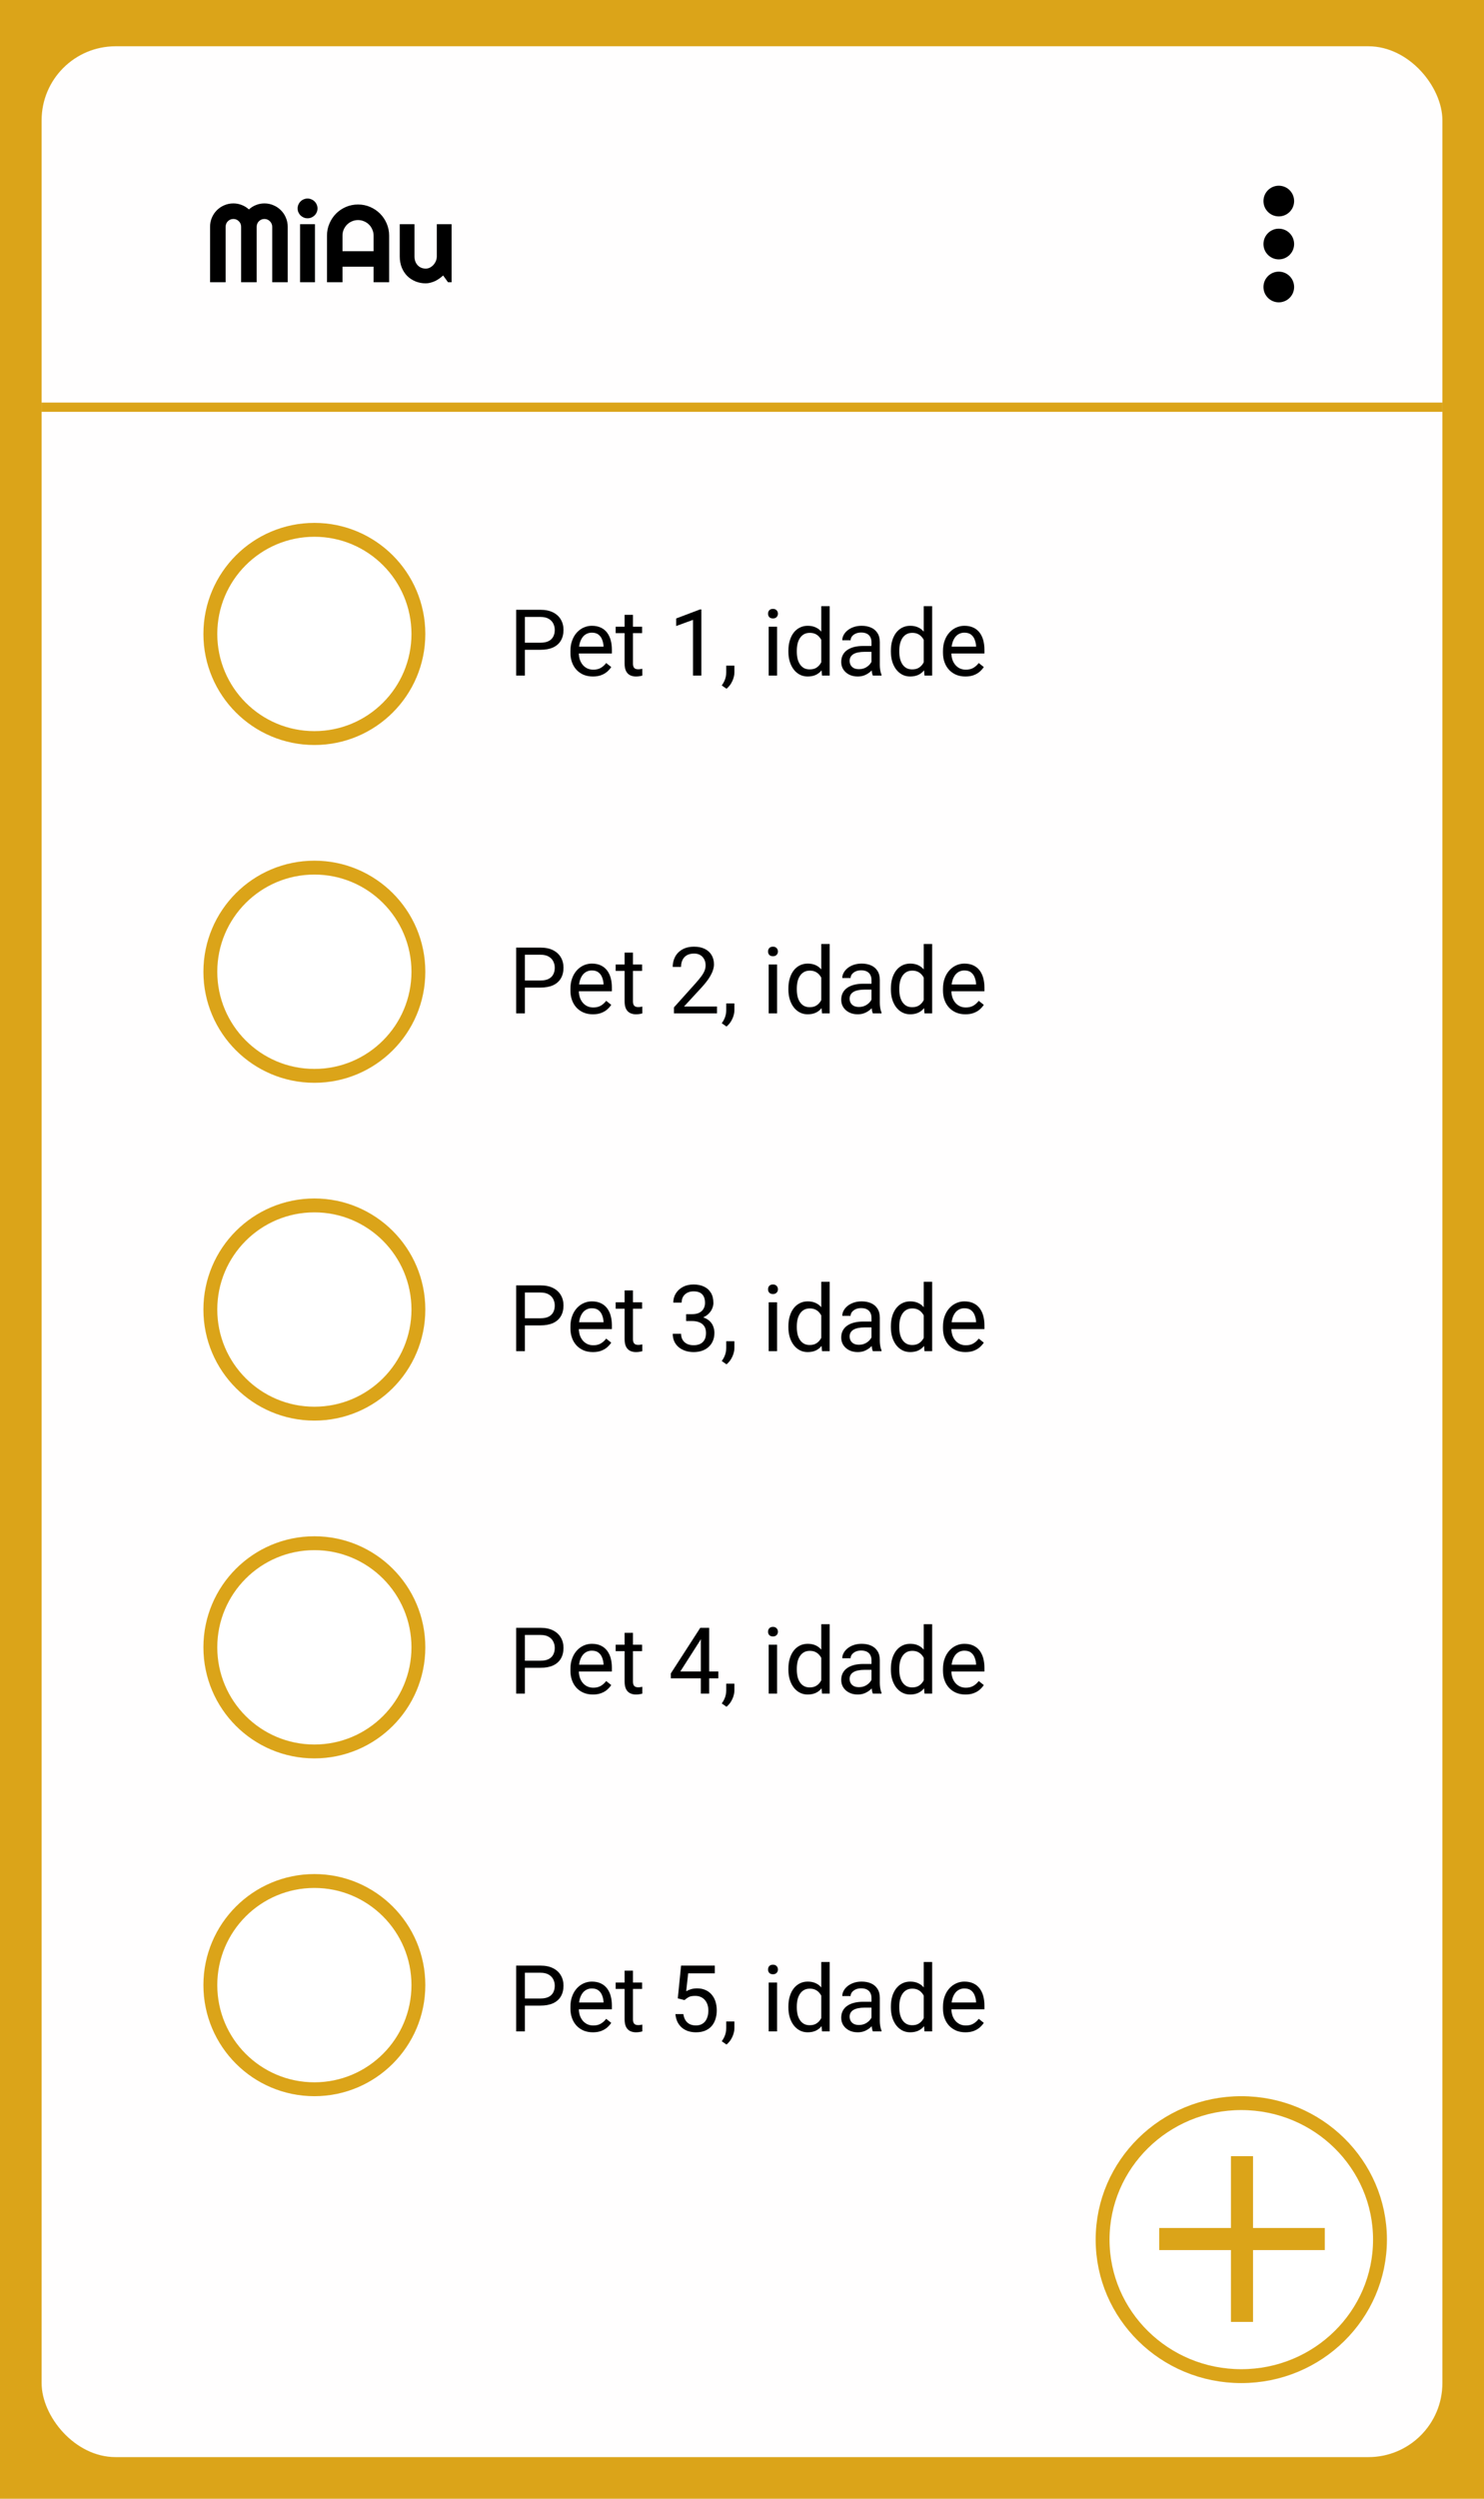 <svg width="321" height="540" viewBox="0 0 321 540" fill="none" xmlns="http://www.w3.org/2000/svg">
<rect width="321" height="540" fill="#DBA419"/>
<rect x="9" y="10" width="303" height="521" rx="16" fill="#FFFEFE"/>
<path d="M298.5 484C298.5 500.27 285.091 513.5 268.5 513.5C251.909 513.5 238.5 500.27 238.5 484C238.5 467.73 251.909 454.5 268.5 454.5C285.091 454.5 298.5 467.73 298.5 484Z" fill="white" stroke="#DBA419" stroke-width="3"/>
<circle cx="68" cy="137" r="22.5" fill="white" stroke="#DBA419" stroke-width="3"/>
<circle cx="68" cy="210" r="22.5" fill="white" stroke="#DBA419" stroke-width="3"/>
<circle cx="68" cy="283" r="22.5" fill="white" stroke="#DBA419" stroke-width="3"/>
<circle cx="68" cy="356" r="22.5" fill="white" stroke="#DBA419" stroke-width="3"/>
<circle cx="68" cy="429" r="22.5" fill="white" stroke="#DBA419" stroke-width="3"/>
<path d="M116.895 140.424H113.096V138.891H116.895C117.63 138.891 118.226 138.773 118.682 138.539C119.137 138.305 119.469 137.979 119.678 137.562C119.893 137.146 120 136.671 120 136.137C120 135.648 119.893 135.189 119.678 134.76C119.469 134.33 119.137 133.985 118.682 133.725C118.226 133.458 117.63 133.324 116.895 133.324H113.535V146H111.65V131.781H116.895C117.969 131.781 118.877 131.967 119.619 132.338C120.361 132.709 120.924 133.223 121.309 133.881C121.693 134.532 121.885 135.277 121.885 136.117C121.885 137.029 121.693 137.807 121.309 138.451C120.924 139.096 120.361 139.587 119.619 139.926C118.877 140.258 117.969 140.424 116.895 140.424ZM128.242 146.195C127.507 146.195 126.839 146.072 126.24 145.824C125.648 145.57 125.137 145.215 124.707 144.76C124.284 144.304 123.958 143.764 123.73 143.139C123.503 142.514 123.389 141.83 123.389 141.088V140.678C123.389 139.818 123.516 139.053 123.77 138.383C124.023 137.706 124.368 137.133 124.805 136.664C125.241 136.195 125.736 135.84 126.289 135.6C126.842 135.359 127.415 135.238 128.008 135.238C128.763 135.238 129.414 135.368 129.961 135.629C130.514 135.889 130.967 136.254 131.318 136.723C131.67 137.185 131.93 137.732 132.1 138.363C132.269 138.988 132.354 139.672 132.354 140.414V141.225H124.463V139.75H130.547V139.613C130.521 139.145 130.423 138.689 130.254 138.246C130.091 137.803 129.831 137.439 129.473 137.152C129.115 136.866 128.626 136.723 128.008 136.723C127.598 136.723 127.22 136.811 126.875 136.986C126.53 137.156 126.234 137.41 125.986 137.748C125.739 138.087 125.547 138.5 125.41 138.988C125.273 139.477 125.205 140.04 125.205 140.678V141.088C125.205 141.589 125.273 142.061 125.41 142.504C125.553 142.94 125.758 143.324 126.025 143.656C126.299 143.988 126.628 144.249 127.012 144.438C127.402 144.626 127.845 144.721 128.34 144.721C128.978 144.721 129.518 144.59 129.961 144.33C130.404 144.07 130.791 143.721 131.123 143.285L132.217 144.154C131.989 144.499 131.699 144.828 131.348 145.141C130.996 145.453 130.563 145.707 130.049 145.902C129.541 146.098 128.939 146.195 128.242 146.195ZM138.887 135.434V136.82H133.174V135.434H138.887ZM135.107 132.865H136.914V143.383C136.914 143.741 136.969 144.011 137.08 144.193C137.191 144.376 137.334 144.496 137.51 144.555C137.686 144.613 137.874 144.643 138.076 144.643C138.226 144.643 138.382 144.63 138.545 144.604C138.714 144.571 138.841 144.545 138.926 144.525L138.936 146C138.792 146.046 138.604 146.088 138.369 146.127C138.141 146.173 137.865 146.195 137.539 146.195C137.096 146.195 136.689 146.107 136.318 145.932C135.947 145.756 135.651 145.463 135.43 145.053C135.215 144.636 135.107 144.076 135.107 143.373V132.865ZM151.709 131.703V146H149.902V133.959L146.26 135.287V133.656L151.426 131.703H151.709ZM158.857 143.852V145.307C158.857 145.899 158.708 146.524 158.408 147.182C158.109 147.846 157.689 148.399 157.148 148.842L156.123 148.129C156.331 147.842 156.507 147.549 156.65 147.25C156.794 146.957 156.901 146.651 156.973 146.332C157.051 146.02 157.09 145.688 157.09 145.336V143.852H158.857ZM168.086 135.434V146H166.27V135.434H168.086ZM166.133 132.631C166.133 132.338 166.221 132.09 166.396 131.889C166.579 131.687 166.846 131.586 167.197 131.586C167.542 131.586 167.806 131.687 167.988 131.889C168.177 132.09 168.271 132.338 168.271 132.631C168.271 132.911 168.177 133.152 167.988 133.354C167.806 133.549 167.542 133.646 167.197 133.646C166.846 133.646 166.579 133.549 166.396 133.354C166.221 133.152 166.133 132.911 166.133 132.631ZM177.646 143.949V131H179.463V146H177.803L177.646 143.949ZM170.537 140.834V140.629C170.537 139.822 170.635 139.089 170.83 138.432C171.032 137.768 171.315 137.198 171.68 136.723C172.051 136.247 172.49 135.883 172.998 135.629C173.512 135.368 174.085 135.238 174.717 135.238C175.381 135.238 175.96 135.355 176.455 135.59C176.956 135.818 177.38 136.153 177.725 136.596C178.076 137.032 178.353 137.559 178.555 138.178C178.757 138.796 178.896 139.496 178.975 140.277V141.176C178.903 141.951 178.763 142.647 178.555 143.266C178.353 143.884 178.076 144.411 177.725 144.848C177.38 145.284 176.956 145.619 176.455 145.854C175.954 146.081 175.368 146.195 174.697 146.195C174.079 146.195 173.512 146.062 172.998 145.795C172.49 145.528 172.051 145.154 171.68 144.672C171.315 144.19 171.032 143.624 170.83 142.973C170.635 142.315 170.537 141.602 170.537 140.834ZM172.354 140.629V140.834C172.354 141.361 172.406 141.856 172.51 142.318C172.62 142.781 172.79 143.188 173.018 143.539C173.245 143.891 173.535 144.167 173.887 144.369C174.238 144.564 174.658 144.662 175.146 144.662C175.745 144.662 176.237 144.535 176.621 144.281C177.012 144.027 177.324 143.692 177.559 143.275C177.793 142.859 177.975 142.406 178.105 141.918V139.564C178.027 139.206 177.913 138.861 177.764 138.529C177.62 138.191 177.432 137.891 177.197 137.631C176.969 137.364 176.686 137.152 176.348 136.996C176.016 136.84 175.622 136.762 175.166 136.762C174.671 136.762 174.245 136.866 173.887 137.074C173.535 137.276 173.245 137.556 173.018 137.914C172.79 138.266 172.62 138.676 172.51 139.145C172.406 139.607 172.354 140.102 172.354 140.629ZM188.506 144.193V138.754C188.506 138.337 188.421 137.976 188.252 137.67C188.089 137.357 187.842 137.117 187.51 136.947C187.178 136.778 186.768 136.693 186.279 136.693C185.824 136.693 185.423 136.771 185.078 136.928C184.74 137.084 184.473 137.289 184.277 137.543C184.089 137.797 183.994 138.07 183.994 138.363H182.188C182.188 137.986 182.285 137.611 182.48 137.24C182.676 136.869 182.956 136.534 183.32 136.234C183.691 135.928 184.134 135.688 184.648 135.512C185.169 135.329 185.749 135.238 186.387 135.238C187.155 135.238 187.832 135.368 188.418 135.629C189.01 135.889 189.473 136.283 189.805 136.811C190.143 137.331 190.312 137.986 190.312 138.773V143.695C190.312 144.047 190.342 144.421 190.4 144.818C190.465 145.215 190.56 145.557 190.684 145.844V146H188.799C188.708 145.792 188.636 145.515 188.584 145.17C188.532 144.818 188.506 144.493 188.506 144.193ZM188.818 139.594L188.838 140.863H187.012C186.497 140.863 186.038 140.906 185.635 140.99C185.231 141.068 184.893 141.189 184.619 141.352C184.346 141.514 184.137 141.719 183.994 141.967C183.851 142.208 183.779 142.491 183.779 142.816C183.779 143.148 183.854 143.451 184.004 143.725C184.154 143.998 184.378 144.216 184.678 144.379C184.984 144.535 185.358 144.613 185.801 144.613C186.354 144.613 186.842 144.496 187.266 144.262C187.689 144.027 188.024 143.741 188.271 143.402C188.525 143.064 188.662 142.735 188.682 142.416L189.453 143.285C189.408 143.559 189.284 143.861 189.082 144.193C188.88 144.525 188.61 144.844 188.271 145.15C187.939 145.45 187.542 145.701 187.08 145.902C186.624 146.098 186.11 146.195 185.537 146.195C184.821 146.195 184.193 146.055 183.652 145.775C183.118 145.495 182.702 145.121 182.402 144.652C182.109 144.177 181.963 143.646 181.963 143.061C181.963 142.494 182.074 141.996 182.295 141.566C182.516 141.13 182.835 140.769 183.252 140.482C183.669 140.189 184.17 139.968 184.756 139.818C185.342 139.669 185.996 139.594 186.719 139.594H188.818ZM199.814 143.949V131H201.631V146H199.971L199.814 143.949ZM192.705 140.834V140.629C192.705 139.822 192.803 139.089 192.998 138.432C193.2 137.768 193.483 137.198 193.848 136.723C194.219 136.247 194.658 135.883 195.166 135.629C195.68 135.368 196.253 135.238 196.885 135.238C197.549 135.238 198.128 135.355 198.623 135.59C199.124 135.818 199.548 136.153 199.893 136.596C200.244 137.032 200.521 137.559 200.723 138.178C200.924 138.796 201.064 139.496 201.143 140.277V141.176C201.071 141.951 200.931 142.647 200.723 143.266C200.521 143.884 200.244 144.411 199.893 144.848C199.548 145.284 199.124 145.619 198.623 145.854C198.122 146.081 197.536 146.195 196.865 146.195C196.247 146.195 195.68 146.062 195.166 145.795C194.658 145.528 194.219 145.154 193.848 144.672C193.483 144.19 193.2 143.624 192.998 142.973C192.803 142.315 192.705 141.602 192.705 140.834ZM194.521 140.629V140.834C194.521 141.361 194.574 141.856 194.678 142.318C194.788 142.781 194.958 143.188 195.186 143.539C195.413 143.891 195.703 144.167 196.055 144.369C196.406 144.564 196.826 144.662 197.314 144.662C197.913 144.662 198.405 144.535 198.789 144.281C199.18 144.027 199.492 143.692 199.727 143.275C199.961 142.859 200.143 142.406 200.273 141.918V139.564C200.195 139.206 200.081 138.861 199.932 138.529C199.788 138.191 199.6 137.891 199.365 137.631C199.137 137.364 198.854 137.152 198.516 136.996C198.184 136.84 197.79 136.762 197.334 136.762C196.839 136.762 196.413 136.866 196.055 137.074C195.703 137.276 195.413 137.556 195.186 137.914C194.958 138.266 194.788 138.676 194.678 139.145C194.574 139.607 194.521 140.102 194.521 140.629ZM208.828 146.195C208.092 146.195 207.425 146.072 206.826 145.824C206.234 145.57 205.723 145.215 205.293 144.76C204.87 144.304 204.544 143.764 204.316 143.139C204.089 142.514 203.975 141.83 203.975 141.088V140.678C203.975 139.818 204.102 139.053 204.355 138.383C204.609 137.706 204.954 137.133 205.391 136.664C205.827 136.195 206.322 135.84 206.875 135.6C207.428 135.359 208.001 135.238 208.594 135.238C209.349 135.238 210 135.368 210.547 135.629C211.1 135.889 211.553 136.254 211.904 136.723C212.256 137.185 212.516 137.732 212.686 138.363C212.855 138.988 212.939 139.672 212.939 140.414V141.225H205.049V139.75H211.133V139.613C211.107 139.145 211.009 138.689 210.84 138.246C210.677 137.803 210.417 137.439 210.059 137.152C209.701 136.866 209.212 136.723 208.594 136.723C208.184 136.723 207.806 136.811 207.461 136.986C207.116 137.156 206.82 137.41 206.572 137.748C206.325 138.087 206.133 138.5 205.996 138.988C205.859 139.477 205.791 140.04 205.791 140.678V141.088C205.791 141.589 205.859 142.061 205.996 142.504C206.139 142.94 206.344 143.324 206.611 143.656C206.885 143.988 207.214 144.249 207.598 144.438C207.988 144.626 208.431 144.721 208.926 144.721C209.564 144.721 210.104 144.59 210.547 144.33C210.99 144.07 211.377 143.721 211.709 143.285L212.803 144.154C212.575 144.499 212.285 144.828 211.934 145.141C211.582 145.453 211.149 145.707 210.635 145.902C210.127 146.098 209.525 146.195 208.828 146.195Z" fill="black"/>
<path d="M116.895 213.424H113.096V211.891H116.895C117.63 211.891 118.226 211.773 118.682 211.539C119.137 211.305 119.469 210.979 119.678 210.562C119.893 210.146 120 209.671 120 209.137C120 208.648 119.893 208.189 119.678 207.76C119.469 207.33 119.137 206.985 118.682 206.725C118.226 206.458 117.63 206.324 116.895 206.324H113.535V219H111.65V204.781H116.895C117.969 204.781 118.877 204.967 119.619 205.338C120.361 205.709 120.924 206.223 121.309 206.881C121.693 207.532 121.885 208.277 121.885 209.117C121.885 210.029 121.693 210.807 121.309 211.451C120.924 212.096 120.361 212.587 119.619 212.926C118.877 213.258 117.969 213.424 116.895 213.424ZM128.242 219.195C127.507 219.195 126.839 219.072 126.24 218.824C125.648 218.57 125.137 218.215 124.707 217.76C124.284 217.304 123.958 216.764 123.73 216.139C123.503 215.514 123.389 214.83 123.389 214.088V213.678C123.389 212.818 123.516 212.053 123.77 211.383C124.023 210.706 124.368 210.133 124.805 209.664C125.241 209.195 125.736 208.84 126.289 208.6C126.842 208.359 127.415 208.238 128.008 208.238C128.763 208.238 129.414 208.368 129.961 208.629C130.514 208.889 130.967 209.254 131.318 209.723C131.67 210.185 131.93 210.732 132.1 211.363C132.269 211.988 132.354 212.672 132.354 213.414V214.225H124.463V212.75H130.547V212.613C130.521 212.145 130.423 211.689 130.254 211.246C130.091 210.803 129.831 210.439 129.473 210.152C129.115 209.866 128.626 209.723 128.008 209.723C127.598 209.723 127.22 209.811 126.875 209.986C126.53 210.156 126.234 210.41 125.986 210.748C125.739 211.087 125.547 211.5 125.41 211.988C125.273 212.477 125.205 213.04 125.205 213.678V214.088C125.205 214.589 125.273 215.061 125.41 215.504C125.553 215.94 125.758 216.324 126.025 216.656C126.299 216.988 126.628 217.249 127.012 217.438C127.402 217.626 127.845 217.721 128.34 217.721C128.978 217.721 129.518 217.59 129.961 217.33C130.404 217.07 130.791 216.721 131.123 216.285L132.217 217.154C131.989 217.499 131.699 217.828 131.348 218.141C130.996 218.453 130.563 218.707 130.049 218.902C129.541 219.098 128.939 219.195 128.242 219.195ZM138.887 208.434V209.82H133.174V208.434H138.887ZM135.107 205.865H136.914V216.383C136.914 216.741 136.969 217.011 137.08 217.193C137.191 217.376 137.334 217.496 137.51 217.555C137.686 217.613 137.874 217.643 138.076 217.643C138.226 217.643 138.382 217.63 138.545 217.604C138.714 217.571 138.841 217.545 138.926 217.525L138.936 219C138.792 219.046 138.604 219.088 138.369 219.127C138.141 219.173 137.865 219.195 137.539 219.195C137.096 219.195 136.689 219.107 136.318 218.932C135.947 218.756 135.651 218.463 135.43 218.053C135.215 217.636 135.107 217.076 135.107 216.373V205.865ZM155.088 217.516V219H145.781V217.701L150.439 212.516C151.012 211.878 151.455 211.337 151.768 210.895C152.087 210.445 152.308 210.045 152.432 209.693C152.562 209.335 152.627 208.971 152.627 208.6C152.627 208.131 152.529 207.708 152.334 207.33C152.145 206.946 151.865 206.64 151.494 206.412C151.123 206.184 150.674 206.07 150.146 206.07C149.515 206.07 148.988 206.194 148.564 206.441C148.148 206.682 147.835 207.021 147.627 207.457C147.419 207.893 147.314 208.395 147.314 208.961H145.508C145.508 208.16 145.684 207.428 146.035 206.764C146.387 206.1 146.908 205.572 147.598 205.182C148.288 204.785 149.137 204.586 150.146 204.586C151.045 204.586 151.813 204.745 152.451 205.064C153.089 205.377 153.577 205.82 153.916 206.393C154.261 206.959 154.434 207.623 154.434 208.385C154.434 208.801 154.362 209.225 154.219 209.654C154.082 210.077 153.89 210.501 153.643 210.924C153.402 211.347 153.118 211.764 152.793 212.174C152.474 212.584 152.132 212.988 151.768 213.385L147.959 217.516H155.088ZM158.857 216.852V218.307C158.857 218.899 158.708 219.524 158.408 220.182C158.109 220.846 157.689 221.399 157.148 221.842L156.123 221.129C156.331 220.842 156.507 220.549 156.65 220.25C156.794 219.957 156.901 219.651 156.973 219.332C157.051 219.02 157.09 218.688 157.09 218.336V216.852H158.857ZM168.086 208.434V219H166.27V208.434H168.086ZM166.133 205.631C166.133 205.338 166.221 205.09 166.396 204.889C166.579 204.687 166.846 204.586 167.197 204.586C167.542 204.586 167.806 204.687 167.988 204.889C168.177 205.09 168.271 205.338 168.271 205.631C168.271 205.911 168.177 206.152 167.988 206.354C167.806 206.549 167.542 206.646 167.197 206.646C166.846 206.646 166.579 206.549 166.396 206.354C166.221 206.152 166.133 205.911 166.133 205.631ZM177.646 216.949V204H179.463V219H177.803L177.646 216.949ZM170.537 213.834V213.629C170.537 212.822 170.635 212.089 170.83 211.432C171.032 210.768 171.315 210.198 171.68 209.723C172.051 209.247 172.49 208.883 172.998 208.629C173.512 208.368 174.085 208.238 174.717 208.238C175.381 208.238 175.96 208.355 176.455 208.59C176.956 208.818 177.38 209.153 177.725 209.596C178.076 210.032 178.353 210.559 178.555 211.178C178.757 211.796 178.896 212.496 178.975 213.277V214.176C178.903 214.951 178.763 215.647 178.555 216.266C178.353 216.884 178.076 217.411 177.725 217.848C177.38 218.284 176.956 218.619 176.455 218.854C175.954 219.081 175.368 219.195 174.697 219.195C174.079 219.195 173.512 219.062 172.998 218.795C172.49 218.528 172.051 218.154 171.68 217.672C171.315 217.19 171.032 216.624 170.83 215.973C170.635 215.315 170.537 214.602 170.537 213.834ZM172.354 213.629V213.834C172.354 214.361 172.406 214.856 172.51 215.318C172.62 215.781 172.79 216.188 173.018 216.539C173.245 216.891 173.535 217.167 173.887 217.369C174.238 217.564 174.658 217.662 175.146 217.662C175.745 217.662 176.237 217.535 176.621 217.281C177.012 217.027 177.324 216.692 177.559 216.275C177.793 215.859 177.975 215.406 178.105 214.918V212.564C178.027 212.206 177.913 211.861 177.764 211.529C177.62 211.191 177.432 210.891 177.197 210.631C176.969 210.364 176.686 210.152 176.348 209.996C176.016 209.84 175.622 209.762 175.166 209.762C174.671 209.762 174.245 209.866 173.887 210.074C173.535 210.276 173.245 210.556 173.018 210.914C172.79 211.266 172.62 211.676 172.51 212.145C172.406 212.607 172.354 213.102 172.354 213.629ZM188.506 217.193V211.754C188.506 211.337 188.421 210.976 188.252 210.67C188.089 210.357 187.842 210.117 187.51 209.947C187.178 209.778 186.768 209.693 186.279 209.693C185.824 209.693 185.423 209.771 185.078 209.928C184.74 210.084 184.473 210.289 184.277 210.543C184.089 210.797 183.994 211.07 183.994 211.363H182.188C182.188 210.986 182.285 210.611 182.48 210.24C182.676 209.869 182.956 209.534 183.32 209.234C183.691 208.928 184.134 208.688 184.648 208.512C185.169 208.329 185.749 208.238 186.387 208.238C187.155 208.238 187.832 208.368 188.418 208.629C189.01 208.889 189.473 209.283 189.805 209.811C190.143 210.331 190.312 210.986 190.312 211.773V216.695C190.312 217.047 190.342 217.421 190.4 217.818C190.465 218.215 190.56 218.557 190.684 218.844V219H188.799C188.708 218.792 188.636 218.515 188.584 218.17C188.532 217.818 188.506 217.493 188.506 217.193ZM188.818 212.594L188.838 213.863H187.012C186.497 213.863 186.038 213.906 185.635 213.99C185.231 214.068 184.893 214.189 184.619 214.352C184.346 214.514 184.137 214.719 183.994 214.967C183.851 215.208 183.779 215.491 183.779 215.816C183.779 216.148 183.854 216.451 184.004 216.725C184.154 216.998 184.378 217.216 184.678 217.379C184.984 217.535 185.358 217.613 185.801 217.613C186.354 217.613 186.842 217.496 187.266 217.262C187.689 217.027 188.024 216.741 188.271 216.402C188.525 216.064 188.662 215.735 188.682 215.416L189.453 216.285C189.408 216.559 189.284 216.861 189.082 217.193C188.88 217.525 188.61 217.844 188.271 218.15C187.939 218.45 187.542 218.701 187.08 218.902C186.624 219.098 186.11 219.195 185.537 219.195C184.821 219.195 184.193 219.055 183.652 218.775C183.118 218.495 182.702 218.121 182.402 217.652C182.109 217.177 181.963 216.646 181.963 216.061C181.963 215.494 182.074 214.996 182.295 214.566C182.516 214.13 182.835 213.769 183.252 213.482C183.669 213.189 184.17 212.968 184.756 212.818C185.342 212.669 185.996 212.594 186.719 212.594H188.818ZM199.814 216.949V204H201.631V219H199.971L199.814 216.949ZM192.705 213.834V213.629C192.705 212.822 192.803 212.089 192.998 211.432C193.2 210.768 193.483 210.198 193.848 209.723C194.219 209.247 194.658 208.883 195.166 208.629C195.68 208.368 196.253 208.238 196.885 208.238C197.549 208.238 198.128 208.355 198.623 208.59C199.124 208.818 199.548 209.153 199.893 209.596C200.244 210.032 200.521 210.559 200.723 211.178C200.924 211.796 201.064 212.496 201.143 213.277V214.176C201.071 214.951 200.931 215.647 200.723 216.266C200.521 216.884 200.244 217.411 199.893 217.848C199.548 218.284 199.124 218.619 198.623 218.854C198.122 219.081 197.536 219.195 196.865 219.195C196.247 219.195 195.68 219.062 195.166 218.795C194.658 218.528 194.219 218.154 193.848 217.672C193.483 217.19 193.2 216.624 192.998 215.973C192.803 215.315 192.705 214.602 192.705 213.834ZM194.521 213.629V213.834C194.521 214.361 194.574 214.856 194.678 215.318C194.788 215.781 194.958 216.188 195.186 216.539C195.413 216.891 195.703 217.167 196.055 217.369C196.406 217.564 196.826 217.662 197.314 217.662C197.913 217.662 198.405 217.535 198.789 217.281C199.18 217.027 199.492 216.692 199.727 216.275C199.961 215.859 200.143 215.406 200.273 214.918V212.564C200.195 212.206 200.081 211.861 199.932 211.529C199.788 211.191 199.6 210.891 199.365 210.631C199.137 210.364 198.854 210.152 198.516 209.996C198.184 209.84 197.79 209.762 197.334 209.762C196.839 209.762 196.413 209.866 196.055 210.074C195.703 210.276 195.413 210.556 195.186 210.914C194.958 211.266 194.788 211.676 194.678 212.145C194.574 212.607 194.521 213.102 194.521 213.629ZM208.828 219.195C208.092 219.195 207.425 219.072 206.826 218.824C206.234 218.57 205.723 218.215 205.293 217.76C204.87 217.304 204.544 216.764 204.316 216.139C204.089 215.514 203.975 214.83 203.975 214.088V213.678C203.975 212.818 204.102 212.053 204.355 211.383C204.609 210.706 204.954 210.133 205.391 209.664C205.827 209.195 206.322 208.84 206.875 208.6C207.428 208.359 208.001 208.238 208.594 208.238C209.349 208.238 210 208.368 210.547 208.629C211.1 208.889 211.553 209.254 211.904 209.723C212.256 210.185 212.516 210.732 212.686 211.363C212.855 211.988 212.939 212.672 212.939 213.414V214.225H205.049V212.75H211.133V212.613C211.107 212.145 211.009 211.689 210.84 211.246C210.677 210.803 210.417 210.439 210.059 210.152C209.701 209.866 209.212 209.723 208.594 209.723C208.184 209.723 207.806 209.811 207.461 209.986C207.116 210.156 206.82 210.41 206.572 210.748C206.325 211.087 206.133 211.5 205.996 211.988C205.859 212.477 205.791 213.04 205.791 213.678V214.088C205.791 214.589 205.859 215.061 205.996 215.504C206.139 215.94 206.344 216.324 206.611 216.656C206.885 216.988 207.214 217.249 207.598 217.438C207.988 217.626 208.431 217.721 208.926 217.721C209.564 217.721 210.104 217.59 210.547 217.33C210.99 217.07 211.377 216.721 211.709 216.285L212.803 217.154C212.575 217.499 212.285 217.828 211.934 218.141C211.582 218.453 211.149 218.707 210.635 218.902C210.127 219.098 209.525 219.195 208.828 219.195Z" fill="black"/>
<path d="M116.895 286.424H113.096V284.891H116.895C117.63 284.891 118.226 284.773 118.682 284.539C119.137 284.305 119.469 283.979 119.678 283.562C119.893 283.146 120 282.671 120 282.137C120 281.648 119.893 281.189 119.678 280.76C119.469 280.33 119.137 279.985 118.682 279.725C118.226 279.458 117.63 279.324 116.895 279.324H113.535V292H111.65V277.781H116.895C117.969 277.781 118.877 277.967 119.619 278.338C120.361 278.709 120.924 279.223 121.309 279.881C121.693 280.532 121.885 281.277 121.885 282.117C121.885 283.029 121.693 283.807 121.309 284.451C120.924 285.096 120.361 285.587 119.619 285.926C118.877 286.258 117.969 286.424 116.895 286.424ZM128.242 292.195C127.507 292.195 126.839 292.072 126.24 291.824C125.648 291.57 125.137 291.215 124.707 290.76C124.284 290.304 123.958 289.764 123.73 289.139C123.503 288.514 123.389 287.83 123.389 287.088V286.678C123.389 285.818 123.516 285.053 123.77 284.383C124.023 283.706 124.368 283.133 124.805 282.664C125.241 282.195 125.736 281.84 126.289 281.6C126.842 281.359 127.415 281.238 128.008 281.238C128.763 281.238 129.414 281.368 129.961 281.629C130.514 281.889 130.967 282.254 131.318 282.723C131.67 283.185 131.93 283.732 132.1 284.363C132.269 284.988 132.354 285.672 132.354 286.414V287.225H124.463V285.75H130.547V285.613C130.521 285.145 130.423 284.689 130.254 284.246C130.091 283.803 129.831 283.439 129.473 283.152C129.115 282.866 128.626 282.723 128.008 282.723C127.598 282.723 127.22 282.811 126.875 282.986C126.53 283.156 126.234 283.41 125.986 283.748C125.739 284.087 125.547 284.5 125.41 284.988C125.273 285.477 125.205 286.04 125.205 286.678V287.088C125.205 287.589 125.273 288.061 125.41 288.504C125.553 288.94 125.758 289.324 126.025 289.656C126.299 289.988 126.628 290.249 127.012 290.438C127.402 290.626 127.845 290.721 128.34 290.721C128.978 290.721 129.518 290.59 129.961 290.33C130.404 290.07 130.791 289.721 131.123 289.285L132.217 290.154C131.989 290.499 131.699 290.828 131.348 291.141C130.996 291.453 130.563 291.707 130.049 291.902C129.541 292.098 128.939 292.195 128.242 292.195ZM138.887 281.434V282.82H133.174V281.434H138.887ZM135.107 278.865H136.914V289.383C136.914 289.741 136.969 290.011 137.08 290.193C137.191 290.376 137.334 290.496 137.51 290.555C137.686 290.613 137.874 290.643 138.076 290.643C138.226 290.643 138.382 290.63 138.545 290.604C138.714 290.571 138.841 290.545 138.926 290.525L138.936 292C138.792 292.046 138.604 292.088 138.369 292.127C138.141 292.173 137.865 292.195 137.539 292.195C137.096 292.195 136.689 292.107 136.318 291.932C135.947 291.756 135.651 291.463 135.43 291.053C135.215 290.636 135.107 290.076 135.107 289.373V278.865ZM148.408 284.002H149.697C150.329 284.002 150.85 283.898 151.26 283.689C151.676 283.475 151.986 283.185 152.188 282.82C152.396 282.449 152.5 282.033 152.5 281.57C152.5 281.023 152.409 280.564 152.227 280.193C152.044 279.822 151.771 279.542 151.406 279.354C151.042 279.165 150.579 279.07 150.02 279.07C149.512 279.07 149.062 279.171 148.672 279.373C148.288 279.568 147.985 279.848 147.764 280.213C147.549 280.577 147.441 281.007 147.441 281.502H145.635C145.635 280.779 145.817 280.122 146.182 279.529C146.546 278.937 147.057 278.465 147.715 278.113C148.379 277.762 149.147 277.586 150.02 277.586C150.879 277.586 151.631 277.739 152.275 278.045C152.92 278.344 153.421 278.794 153.779 279.393C154.137 279.985 154.316 280.724 154.316 281.609C154.316 281.967 154.232 282.352 154.062 282.762C153.9 283.165 153.643 283.543 153.291 283.895C152.946 284.246 152.497 284.536 151.943 284.764C151.39 284.985 150.726 285.096 149.951 285.096H148.408V284.002ZM148.408 285.486V284.402H149.951C150.856 284.402 151.605 284.51 152.197 284.725C152.79 284.939 153.255 285.226 153.594 285.584C153.939 285.942 154.18 286.336 154.316 286.766C154.46 287.189 154.531 287.612 154.531 288.035C154.531 288.699 154.417 289.288 154.189 289.803C153.968 290.317 153.652 290.753 153.242 291.111C152.839 291.469 152.363 291.74 151.816 291.922C151.27 292.104 150.674 292.195 150.029 292.195C149.411 292.195 148.828 292.107 148.281 291.932C147.741 291.756 147.262 291.502 146.846 291.17C146.429 290.831 146.104 290.418 145.869 289.93C145.635 289.435 145.518 288.872 145.518 288.24H147.324C147.324 288.735 147.432 289.168 147.646 289.539C147.868 289.91 148.18 290.2 148.584 290.408C148.994 290.61 149.476 290.711 150.029 290.711C150.583 290.711 151.058 290.617 151.455 290.428C151.859 290.232 152.168 289.939 152.383 289.549C152.604 289.158 152.715 288.667 152.715 288.074C152.715 287.482 152.591 286.997 152.344 286.619C152.096 286.235 151.745 285.952 151.289 285.77C150.84 285.581 150.309 285.486 149.697 285.486H148.408ZM158.857 289.852V291.307C158.857 291.899 158.708 292.524 158.408 293.182C158.109 293.846 157.689 294.399 157.148 294.842L156.123 294.129C156.331 293.842 156.507 293.549 156.65 293.25C156.794 292.957 156.901 292.651 156.973 292.332C157.051 292.02 157.09 291.688 157.09 291.336V289.852H158.857ZM168.086 281.434V292H166.27V281.434H168.086ZM166.133 278.631C166.133 278.338 166.221 278.09 166.396 277.889C166.579 277.687 166.846 277.586 167.197 277.586C167.542 277.586 167.806 277.687 167.988 277.889C168.177 278.09 168.271 278.338 168.271 278.631C168.271 278.911 168.177 279.152 167.988 279.354C167.806 279.549 167.542 279.646 167.197 279.646C166.846 279.646 166.579 279.549 166.396 279.354C166.221 279.152 166.133 278.911 166.133 278.631ZM177.646 289.949V277H179.463V292H177.803L177.646 289.949ZM170.537 286.834V286.629C170.537 285.822 170.635 285.089 170.83 284.432C171.032 283.768 171.315 283.198 171.68 282.723C172.051 282.247 172.49 281.883 172.998 281.629C173.512 281.368 174.085 281.238 174.717 281.238C175.381 281.238 175.96 281.355 176.455 281.59C176.956 281.818 177.38 282.153 177.725 282.596C178.076 283.032 178.353 283.559 178.555 284.178C178.757 284.796 178.896 285.496 178.975 286.277V287.176C178.903 287.951 178.763 288.647 178.555 289.266C178.353 289.884 178.076 290.411 177.725 290.848C177.38 291.284 176.956 291.619 176.455 291.854C175.954 292.081 175.368 292.195 174.697 292.195C174.079 292.195 173.512 292.062 172.998 291.795C172.49 291.528 172.051 291.154 171.68 290.672C171.315 290.19 171.032 289.624 170.83 288.973C170.635 288.315 170.537 287.602 170.537 286.834ZM172.354 286.629V286.834C172.354 287.361 172.406 287.856 172.51 288.318C172.62 288.781 172.79 289.188 173.018 289.539C173.245 289.891 173.535 290.167 173.887 290.369C174.238 290.564 174.658 290.662 175.146 290.662C175.745 290.662 176.237 290.535 176.621 290.281C177.012 290.027 177.324 289.692 177.559 289.275C177.793 288.859 177.975 288.406 178.105 287.918V285.564C178.027 285.206 177.913 284.861 177.764 284.529C177.62 284.191 177.432 283.891 177.197 283.631C176.969 283.364 176.686 283.152 176.348 282.996C176.016 282.84 175.622 282.762 175.166 282.762C174.671 282.762 174.245 282.866 173.887 283.074C173.535 283.276 173.245 283.556 173.018 283.914C172.79 284.266 172.62 284.676 172.51 285.145C172.406 285.607 172.354 286.102 172.354 286.629ZM188.506 290.193V284.754C188.506 284.337 188.421 283.976 188.252 283.67C188.089 283.357 187.842 283.117 187.51 282.947C187.178 282.778 186.768 282.693 186.279 282.693C185.824 282.693 185.423 282.771 185.078 282.928C184.74 283.084 184.473 283.289 184.277 283.543C184.089 283.797 183.994 284.07 183.994 284.363H182.188C182.188 283.986 182.285 283.611 182.48 283.24C182.676 282.869 182.956 282.534 183.32 282.234C183.691 281.928 184.134 281.688 184.648 281.512C185.169 281.329 185.749 281.238 186.387 281.238C187.155 281.238 187.832 281.368 188.418 281.629C189.01 281.889 189.473 282.283 189.805 282.811C190.143 283.331 190.312 283.986 190.312 284.773V289.695C190.312 290.047 190.342 290.421 190.4 290.818C190.465 291.215 190.56 291.557 190.684 291.844V292H188.799C188.708 291.792 188.636 291.515 188.584 291.17C188.532 290.818 188.506 290.493 188.506 290.193ZM188.818 285.594L188.838 286.863H187.012C186.497 286.863 186.038 286.906 185.635 286.99C185.231 287.068 184.893 287.189 184.619 287.352C184.346 287.514 184.137 287.719 183.994 287.967C183.851 288.208 183.779 288.491 183.779 288.816C183.779 289.148 183.854 289.451 184.004 289.725C184.154 289.998 184.378 290.216 184.678 290.379C184.984 290.535 185.358 290.613 185.801 290.613C186.354 290.613 186.842 290.496 187.266 290.262C187.689 290.027 188.024 289.741 188.271 289.402C188.525 289.064 188.662 288.735 188.682 288.416L189.453 289.285C189.408 289.559 189.284 289.861 189.082 290.193C188.88 290.525 188.61 290.844 188.271 291.15C187.939 291.45 187.542 291.701 187.08 291.902C186.624 292.098 186.11 292.195 185.537 292.195C184.821 292.195 184.193 292.055 183.652 291.775C183.118 291.495 182.702 291.121 182.402 290.652C182.109 290.177 181.963 289.646 181.963 289.061C181.963 288.494 182.074 287.996 182.295 287.566C182.516 287.13 182.835 286.769 183.252 286.482C183.669 286.189 184.17 285.968 184.756 285.818C185.342 285.669 185.996 285.594 186.719 285.594H188.818ZM199.814 289.949V277H201.631V292H199.971L199.814 289.949ZM192.705 286.834V286.629C192.705 285.822 192.803 285.089 192.998 284.432C193.2 283.768 193.483 283.198 193.848 282.723C194.219 282.247 194.658 281.883 195.166 281.629C195.68 281.368 196.253 281.238 196.885 281.238C197.549 281.238 198.128 281.355 198.623 281.59C199.124 281.818 199.548 282.153 199.893 282.596C200.244 283.032 200.521 283.559 200.723 284.178C200.924 284.796 201.064 285.496 201.143 286.277V287.176C201.071 287.951 200.931 288.647 200.723 289.266C200.521 289.884 200.244 290.411 199.893 290.848C199.548 291.284 199.124 291.619 198.623 291.854C198.122 292.081 197.536 292.195 196.865 292.195C196.247 292.195 195.68 292.062 195.166 291.795C194.658 291.528 194.219 291.154 193.848 290.672C193.483 290.19 193.2 289.624 192.998 288.973C192.803 288.315 192.705 287.602 192.705 286.834ZM194.521 286.629V286.834C194.521 287.361 194.574 287.856 194.678 288.318C194.788 288.781 194.958 289.188 195.186 289.539C195.413 289.891 195.703 290.167 196.055 290.369C196.406 290.564 196.826 290.662 197.314 290.662C197.913 290.662 198.405 290.535 198.789 290.281C199.18 290.027 199.492 289.692 199.727 289.275C199.961 288.859 200.143 288.406 200.273 287.918V285.564C200.195 285.206 200.081 284.861 199.932 284.529C199.788 284.191 199.6 283.891 199.365 283.631C199.137 283.364 198.854 283.152 198.516 282.996C198.184 282.84 197.79 282.762 197.334 282.762C196.839 282.762 196.413 282.866 196.055 283.074C195.703 283.276 195.413 283.556 195.186 283.914C194.958 284.266 194.788 284.676 194.678 285.145C194.574 285.607 194.521 286.102 194.521 286.629ZM208.828 292.195C208.092 292.195 207.425 292.072 206.826 291.824C206.234 291.57 205.723 291.215 205.293 290.76C204.87 290.304 204.544 289.764 204.316 289.139C204.089 288.514 203.975 287.83 203.975 287.088V286.678C203.975 285.818 204.102 285.053 204.355 284.383C204.609 283.706 204.954 283.133 205.391 282.664C205.827 282.195 206.322 281.84 206.875 281.6C207.428 281.359 208.001 281.238 208.594 281.238C209.349 281.238 210 281.368 210.547 281.629C211.1 281.889 211.553 282.254 211.904 282.723C212.256 283.185 212.516 283.732 212.686 284.363C212.855 284.988 212.939 285.672 212.939 286.414V287.225H205.049V285.75H211.133V285.613C211.107 285.145 211.009 284.689 210.84 284.246C210.677 283.803 210.417 283.439 210.059 283.152C209.701 282.866 209.212 282.723 208.594 282.723C208.184 282.723 207.806 282.811 207.461 282.986C207.116 283.156 206.82 283.41 206.572 283.748C206.325 284.087 206.133 284.5 205.996 284.988C205.859 285.477 205.791 286.04 205.791 286.678V287.088C205.791 287.589 205.859 288.061 205.996 288.504C206.139 288.94 206.344 289.324 206.611 289.656C206.885 289.988 207.214 290.249 207.598 290.438C207.988 290.626 208.431 290.721 208.926 290.721C209.564 290.721 210.104 290.59 210.547 290.33C210.99 290.07 211.377 289.721 211.709 289.285L212.803 290.154C212.575 290.499 212.285 290.828 211.934 291.141C211.582 291.453 211.149 291.707 210.635 291.902C210.127 292.098 209.525 292.195 208.828 292.195Z" fill="black"/>
<path d="M116.895 360.424H113.096V358.891H116.895C117.63 358.891 118.226 358.773 118.682 358.539C119.137 358.305 119.469 357.979 119.678 357.562C119.893 357.146 120 356.671 120 356.137C120 355.648 119.893 355.189 119.678 354.76C119.469 354.33 119.137 353.985 118.682 353.725C118.226 353.458 117.63 353.324 116.895 353.324H113.535V366H111.65V351.781H116.895C117.969 351.781 118.877 351.967 119.619 352.338C120.361 352.709 120.924 353.223 121.309 353.881C121.693 354.532 121.885 355.277 121.885 356.117C121.885 357.029 121.693 357.807 121.309 358.451C120.924 359.096 120.361 359.587 119.619 359.926C118.877 360.258 117.969 360.424 116.895 360.424ZM128.242 366.195C127.507 366.195 126.839 366.072 126.24 365.824C125.648 365.57 125.137 365.215 124.707 364.76C124.284 364.304 123.958 363.764 123.73 363.139C123.503 362.514 123.389 361.83 123.389 361.088V360.678C123.389 359.818 123.516 359.053 123.77 358.383C124.023 357.706 124.368 357.133 124.805 356.664C125.241 356.195 125.736 355.84 126.289 355.6C126.842 355.359 127.415 355.238 128.008 355.238C128.763 355.238 129.414 355.368 129.961 355.629C130.514 355.889 130.967 356.254 131.318 356.723C131.67 357.185 131.93 357.732 132.1 358.363C132.269 358.988 132.354 359.672 132.354 360.414V361.225H124.463V359.75H130.547V359.613C130.521 359.145 130.423 358.689 130.254 358.246C130.091 357.803 129.831 357.439 129.473 357.152C129.115 356.866 128.626 356.723 128.008 356.723C127.598 356.723 127.22 356.811 126.875 356.986C126.53 357.156 126.234 357.41 125.986 357.748C125.739 358.087 125.547 358.5 125.41 358.988C125.273 359.477 125.205 360.04 125.205 360.678V361.088C125.205 361.589 125.273 362.061 125.41 362.504C125.553 362.94 125.758 363.324 126.025 363.656C126.299 363.988 126.628 364.249 127.012 364.438C127.402 364.626 127.845 364.721 128.34 364.721C128.978 364.721 129.518 364.59 129.961 364.33C130.404 364.07 130.791 363.721 131.123 363.285L132.217 364.154C131.989 364.499 131.699 364.828 131.348 365.141C130.996 365.453 130.563 365.707 130.049 365.902C129.541 366.098 128.939 366.195 128.242 366.195ZM138.887 355.434V356.82H133.174V355.434H138.887ZM135.107 352.865H136.914V363.383C136.914 363.741 136.969 364.011 137.08 364.193C137.191 364.376 137.334 364.496 137.51 364.555C137.686 364.613 137.874 364.643 138.076 364.643C138.226 364.643 138.382 364.63 138.545 364.604C138.714 364.571 138.841 364.545 138.926 364.525L138.936 366C138.792 366.046 138.604 366.088 138.369 366.127C138.141 366.173 137.865 366.195 137.539 366.195C137.096 366.195 136.689 366.107 136.318 365.932C135.947 365.756 135.651 365.463 135.43 365.053C135.215 364.636 135.107 364.076 135.107 363.373V352.865ZM155.381 361.215V362.699H145.107V361.635L151.475 351.781H152.949L151.367 354.633L147.158 361.215H155.381ZM153.398 351.781V366H151.592V351.781H153.398ZM158.857 363.852V365.307C158.857 365.899 158.708 366.524 158.408 367.182C158.109 367.846 157.689 368.399 157.148 368.842L156.123 368.129C156.331 367.842 156.507 367.549 156.65 367.25C156.794 366.957 156.901 366.651 156.973 366.332C157.051 366.02 157.09 365.688 157.09 365.336V363.852H158.857ZM168.086 355.434V366H166.27V355.434H168.086ZM166.133 352.631C166.133 352.338 166.221 352.09 166.396 351.889C166.579 351.687 166.846 351.586 167.197 351.586C167.542 351.586 167.806 351.687 167.988 351.889C168.177 352.09 168.271 352.338 168.271 352.631C168.271 352.911 168.177 353.152 167.988 353.354C167.806 353.549 167.542 353.646 167.197 353.646C166.846 353.646 166.579 353.549 166.396 353.354C166.221 353.152 166.133 352.911 166.133 352.631ZM177.646 363.949V351H179.463V366H177.803L177.646 363.949ZM170.537 360.834V360.629C170.537 359.822 170.635 359.089 170.83 358.432C171.032 357.768 171.315 357.198 171.68 356.723C172.051 356.247 172.49 355.883 172.998 355.629C173.512 355.368 174.085 355.238 174.717 355.238C175.381 355.238 175.96 355.355 176.455 355.59C176.956 355.818 177.38 356.153 177.725 356.596C178.076 357.032 178.353 357.559 178.555 358.178C178.757 358.796 178.896 359.496 178.975 360.277V361.176C178.903 361.951 178.763 362.647 178.555 363.266C178.353 363.884 178.076 364.411 177.725 364.848C177.38 365.284 176.956 365.619 176.455 365.854C175.954 366.081 175.368 366.195 174.697 366.195C174.079 366.195 173.512 366.062 172.998 365.795C172.49 365.528 172.051 365.154 171.68 364.672C171.315 364.19 171.032 363.624 170.83 362.973C170.635 362.315 170.537 361.602 170.537 360.834ZM172.354 360.629V360.834C172.354 361.361 172.406 361.856 172.51 362.318C172.62 362.781 172.79 363.188 173.018 363.539C173.245 363.891 173.535 364.167 173.887 364.369C174.238 364.564 174.658 364.662 175.146 364.662C175.745 364.662 176.237 364.535 176.621 364.281C177.012 364.027 177.324 363.692 177.559 363.275C177.793 362.859 177.975 362.406 178.105 361.918V359.564C178.027 359.206 177.913 358.861 177.764 358.529C177.62 358.191 177.432 357.891 177.197 357.631C176.969 357.364 176.686 357.152 176.348 356.996C176.016 356.84 175.622 356.762 175.166 356.762C174.671 356.762 174.245 356.866 173.887 357.074C173.535 357.276 173.245 357.556 173.018 357.914C172.79 358.266 172.62 358.676 172.51 359.145C172.406 359.607 172.354 360.102 172.354 360.629ZM188.506 364.193V358.754C188.506 358.337 188.421 357.976 188.252 357.67C188.089 357.357 187.842 357.117 187.51 356.947C187.178 356.778 186.768 356.693 186.279 356.693C185.824 356.693 185.423 356.771 185.078 356.928C184.74 357.084 184.473 357.289 184.277 357.543C184.089 357.797 183.994 358.07 183.994 358.363H182.188C182.188 357.986 182.285 357.611 182.48 357.24C182.676 356.869 182.956 356.534 183.32 356.234C183.691 355.928 184.134 355.688 184.648 355.512C185.169 355.329 185.749 355.238 186.387 355.238C187.155 355.238 187.832 355.368 188.418 355.629C189.01 355.889 189.473 356.283 189.805 356.811C190.143 357.331 190.312 357.986 190.312 358.773V363.695C190.312 364.047 190.342 364.421 190.4 364.818C190.465 365.215 190.56 365.557 190.684 365.844V366H188.799C188.708 365.792 188.636 365.515 188.584 365.17C188.532 364.818 188.506 364.493 188.506 364.193ZM188.818 359.594L188.838 360.863H187.012C186.497 360.863 186.038 360.906 185.635 360.99C185.231 361.068 184.893 361.189 184.619 361.352C184.346 361.514 184.137 361.719 183.994 361.967C183.851 362.208 183.779 362.491 183.779 362.816C183.779 363.148 183.854 363.451 184.004 363.725C184.154 363.998 184.378 364.216 184.678 364.379C184.984 364.535 185.358 364.613 185.801 364.613C186.354 364.613 186.842 364.496 187.266 364.262C187.689 364.027 188.024 363.741 188.271 363.402C188.525 363.064 188.662 362.735 188.682 362.416L189.453 363.285C189.408 363.559 189.284 363.861 189.082 364.193C188.88 364.525 188.61 364.844 188.271 365.15C187.939 365.45 187.542 365.701 187.08 365.902C186.624 366.098 186.11 366.195 185.537 366.195C184.821 366.195 184.193 366.055 183.652 365.775C183.118 365.495 182.702 365.121 182.402 364.652C182.109 364.177 181.963 363.646 181.963 363.061C181.963 362.494 182.074 361.996 182.295 361.566C182.516 361.13 182.835 360.769 183.252 360.482C183.669 360.189 184.17 359.968 184.756 359.818C185.342 359.669 185.996 359.594 186.719 359.594H188.818ZM199.814 363.949V351H201.631V366H199.971L199.814 363.949ZM192.705 360.834V360.629C192.705 359.822 192.803 359.089 192.998 358.432C193.2 357.768 193.483 357.198 193.848 356.723C194.219 356.247 194.658 355.883 195.166 355.629C195.68 355.368 196.253 355.238 196.885 355.238C197.549 355.238 198.128 355.355 198.623 355.59C199.124 355.818 199.548 356.153 199.893 356.596C200.244 357.032 200.521 357.559 200.723 358.178C200.924 358.796 201.064 359.496 201.143 360.277V361.176C201.071 361.951 200.931 362.647 200.723 363.266C200.521 363.884 200.244 364.411 199.893 364.848C199.548 365.284 199.124 365.619 198.623 365.854C198.122 366.081 197.536 366.195 196.865 366.195C196.247 366.195 195.68 366.062 195.166 365.795C194.658 365.528 194.219 365.154 193.848 364.672C193.483 364.19 193.2 363.624 192.998 362.973C192.803 362.315 192.705 361.602 192.705 360.834ZM194.521 360.629V360.834C194.521 361.361 194.574 361.856 194.678 362.318C194.788 362.781 194.958 363.188 195.186 363.539C195.413 363.891 195.703 364.167 196.055 364.369C196.406 364.564 196.826 364.662 197.314 364.662C197.913 364.662 198.405 364.535 198.789 364.281C199.18 364.027 199.492 363.692 199.727 363.275C199.961 362.859 200.143 362.406 200.273 361.918V359.564C200.195 359.206 200.081 358.861 199.932 358.529C199.788 358.191 199.6 357.891 199.365 357.631C199.137 357.364 198.854 357.152 198.516 356.996C198.184 356.84 197.79 356.762 197.334 356.762C196.839 356.762 196.413 356.866 196.055 357.074C195.703 357.276 195.413 357.556 195.186 357.914C194.958 358.266 194.788 358.676 194.678 359.145C194.574 359.607 194.521 360.102 194.521 360.629ZM208.828 366.195C208.092 366.195 207.425 366.072 206.826 365.824C206.234 365.57 205.723 365.215 205.293 364.76C204.87 364.304 204.544 363.764 204.316 363.139C204.089 362.514 203.975 361.83 203.975 361.088V360.678C203.975 359.818 204.102 359.053 204.355 358.383C204.609 357.706 204.954 357.133 205.391 356.664C205.827 356.195 206.322 355.84 206.875 355.6C207.428 355.359 208.001 355.238 208.594 355.238C209.349 355.238 210 355.368 210.547 355.629C211.1 355.889 211.553 356.254 211.904 356.723C212.256 357.185 212.516 357.732 212.686 358.363C212.855 358.988 212.939 359.672 212.939 360.414V361.225H205.049V359.75H211.133V359.613C211.107 359.145 211.009 358.689 210.84 358.246C210.677 357.803 210.417 357.439 210.059 357.152C209.701 356.866 209.212 356.723 208.594 356.723C208.184 356.723 207.806 356.811 207.461 356.986C207.116 357.156 206.82 357.41 206.572 357.748C206.325 358.087 206.133 358.5 205.996 358.988C205.859 359.477 205.791 360.04 205.791 360.678V361.088C205.791 361.589 205.859 362.061 205.996 362.504C206.139 362.94 206.344 363.324 206.611 363.656C206.885 363.988 207.214 364.249 207.598 364.438C207.988 364.626 208.431 364.721 208.926 364.721C209.564 364.721 210.104 364.59 210.547 364.33C210.99 364.07 211.377 363.721 211.709 363.285L212.803 364.154C212.575 364.499 212.285 364.828 211.934 365.141C211.582 365.453 211.149 365.707 210.635 365.902C210.127 366.098 209.525 366.195 208.828 366.195Z" fill="black"/>
<path d="M116.895 433.424H113.096V431.891H116.895C117.63 431.891 118.226 431.773 118.682 431.539C119.137 431.305 119.469 430.979 119.678 430.562C119.893 430.146 120 429.671 120 429.137C120 428.648 119.893 428.189 119.678 427.76C119.469 427.33 119.137 426.985 118.682 426.725C118.226 426.458 117.63 426.324 116.895 426.324H113.535V439H111.65V424.781H116.895C117.969 424.781 118.877 424.967 119.619 425.338C120.361 425.709 120.924 426.223 121.309 426.881C121.693 427.532 121.885 428.277 121.885 429.117C121.885 430.029 121.693 430.807 121.309 431.451C120.924 432.096 120.361 432.587 119.619 432.926C118.877 433.258 117.969 433.424 116.895 433.424ZM128.242 439.195C127.507 439.195 126.839 439.072 126.24 438.824C125.648 438.57 125.137 438.215 124.707 437.76C124.284 437.304 123.958 436.764 123.73 436.139C123.503 435.514 123.389 434.83 123.389 434.088V433.678C123.389 432.818 123.516 432.053 123.77 431.383C124.023 430.706 124.368 430.133 124.805 429.664C125.241 429.195 125.736 428.84 126.289 428.6C126.842 428.359 127.415 428.238 128.008 428.238C128.763 428.238 129.414 428.368 129.961 428.629C130.514 428.889 130.967 429.254 131.318 429.723C131.67 430.185 131.93 430.732 132.1 431.363C132.269 431.988 132.354 432.672 132.354 433.414V434.225H124.463V432.75H130.547V432.613C130.521 432.145 130.423 431.689 130.254 431.246C130.091 430.803 129.831 430.439 129.473 430.152C129.115 429.866 128.626 429.723 128.008 429.723C127.598 429.723 127.22 429.811 126.875 429.986C126.53 430.156 126.234 430.41 125.986 430.748C125.739 431.087 125.547 431.5 125.41 431.988C125.273 432.477 125.205 433.04 125.205 433.678V434.088C125.205 434.589 125.273 435.061 125.41 435.504C125.553 435.94 125.758 436.324 126.025 436.656C126.299 436.988 126.628 437.249 127.012 437.438C127.402 437.626 127.845 437.721 128.34 437.721C128.978 437.721 129.518 437.59 129.961 437.33C130.404 437.07 130.791 436.721 131.123 436.285L132.217 437.154C131.989 437.499 131.699 437.828 131.348 438.141C130.996 438.453 130.563 438.707 130.049 438.902C129.541 439.098 128.939 439.195 128.242 439.195ZM138.887 428.434V429.82H133.174V428.434H138.887ZM135.107 425.865H136.914V436.383C136.914 436.741 136.969 437.011 137.08 437.193C137.191 437.376 137.334 437.496 137.51 437.555C137.686 437.613 137.874 437.643 138.076 437.643C138.226 437.643 138.382 437.63 138.545 437.604C138.714 437.571 138.841 437.545 138.926 437.525L138.936 439C138.792 439.046 138.604 439.088 138.369 439.127C138.141 439.173 137.865 439.195 137.539 439.195C137.096 439.195 136.689 439.107 136.318 438.932C135.947 438.756 135.651 438.463 135.43 438.053C135.215 437.636 135.107 437.076 135.107 436.373V425.865ZM148.057 432.232L146.611 431.861L147.324 424.781H154.619V426.451H148.857L148.428 430.318C148.688 430.169 149.017 430.029 149.414 429.898C149.818 429.768 150.28 429.703 150.801 429.703C151.458 429.703 152.048 429.817 152.568 430.045C153.089 430.266 153.532 430.585 153.896 431.002C154.268 431.419 154.551 431.92 154.746 432.506C154.941 433.092 155.039 433.746 155.039 434.469C155.039 435.152 154.945 435.781 154.756 436.354C154.574 436.926 154.297 437.428 153.926 437.857C153.555 438.281 153.086 438.609 152.52 438.844C151.96 439.078 151.299 439.195 150.537 439.195C149.964 439.195 149.421 439.117 148.906 438.961C148.398 438.798 147.943 438.554 147.539 438.229C147.142 437.896 146.816 437.486 146.562 436.998C146.315 436.503 146.159 435.924 146.094 435.26H147.812C147.891 435.794 148.047 436.243 148.281 436.607C148.516 436.972 148.822 437.249 149.199 437.438C149.583 437.62 150.029 437.711 150.537 437.711C150.967 437.711 151.348 437.636 151.68 437.486C152.012 437.337 152.292 437.122 152.52 436.842C152.747 436.562 152.92 436.223 153.037 435.826C153.161 435.429 153.223 434.983 153.223 434.488C153.223 434.039 153.161 433.622 153.037 433.238C152.913 432.854 152.728 432.519 152.48 432.232C152.24 431.946 151.943 431.725 151.592 431.568C151.24 431.406 150.837 431.324 150.381 431.324C149.775 431.324 149.316 431.406 149.004 431.568C148.698 431.731 148.382 431.952 148.057 432.232ZM158.857 436.852V438.307C158.857 438.899 158.708 439.524 158.408 440.182C158.109 440.846 157.689 441.399 157.148 441.842L156.123 441.129C156.331 440.842 156.507 440.549 156.65 440.25C156.794 439.957 156.901 439.651 156.973 439.332C157.051 439.02 157.09 438.688 157.09 438.336V436.852H158.857ZM168.086 428.434V439H166.27V428.434H168.086ZM166.133 425.631C166.133 425.338 166.221 425.09 166.396 424.889C166.579 424.687 166.846 424.586 167.197 424.586C167.542 424.586 167.806 424.687 167.988 424.889C168.177 425.09 168.271 425.338 168.271 425.631C168.271 425.911 168.177 426.152 167.988 426.354C167.806 426.549 167.542 426.646 167.197 426.646C166.846 426.646 166.579 426.549 166.396 426.354C166.221 426.152 166.133 425.911 166.133 425.631ZM177.646 436.949V424H179.463V439H177.803L177.646 436.949ZM170.537 433.834V433.629C170.537 432.822 170.635 432.089 170.83 431.432C171.032 430.768 171.315 430.198 171.68 429.723C172.051 429.247 172.49 428.883 172.998 428.629C173.512 428.368 174.085 428.238 174.717 428.238C175.381 428.238 175.96 428.355 176.455 428.59C176.956 428.818 177.38 429.153 177.725 429.596C178.076 430.032 178.353 430.559 178.555 431.178C178.757 431.796 178.896 432.496 178.975 433.277V434.176C178.903 434.951 178.763 435.647 178.555 436.266C178.353 436.884 178.076 437.411 177.725 437.848C177.38 438.284 176.956 438.619 176.455 438.854C175.954 439.081 175.368 439.195 174.697 439.195C174.079 439.195 173.512 439.062 172.998 438.795C172.49 438.528 172.051 438.154 171.68 437.672C171.315 437.19 171.032 436.624 170.83 435.973C170.635 435.315 170.537 434.602 170.537 433.834ZM172.354 433.629V433.834C172.354 434.361 172.406 434.856 172.51 435.318C172.62 435.781 172.79 436.188 173.018 436.539C173.245 436.891 173.535 437.167 173.887 437.369C174.238 437.564 174.658 437.662 175.146 437.662C175.745 437.662 176.237 437.535 176.621 437.281C177.012 437.027 177.324 436.692 177.559 436.275C177.793 435.859 177.975 435.406 178.105 434.918V432.564C178.027 432.206 177.913 431.861 177.764 431.529C177.62 431.191 177.432 430.891 177.197 430.631C176.969 430.364 176.686 430.152 176.348 429.996C176.016 429.84 175.622 429.762 175.166 429.762C174.671 429.762 174.245 429.866 173.887 430.074C173.535 430.276 173.245 430.556 173.018 430.914C172.79 431.266 172.62 431.676 172.51 432.145C172.406 432.607 172.354 433.102 172.354 433.629ZM188.506 437.193V431.754C188.506 431.337 188.421 430.976 188.252 430.67C188.089 430.357 187.842 430.117 187.51 429.947C187.178 429.778 186.768 429.693 186.279 429.693C185.824 429.693 185.423 429.771 185.078 429.928C184.74 430.084 184.473 430.289 184.277 430.543C184.089 430.797 183.994 431.07 183.994 431.363H182.188C182.188 430.986 182.285 430.611 182.48 430.24C182.676 429.869 182.956 429.534 183.32 429.234C183.691 428.928 184.134 428.688 184.648 428.512C185.169 428.329 185.749 428.238 186.387 428.238C187.155 428.238 187.832 428.368 188.418 428.629C189.01 428.889 189.473 429.283 189.805 429.811C190.143 430.331 190.312 430.986 190.312 431.773V436.695C190.312 437.047 190.342 437.421 190.4 437.818C190.465 438.215 190.56 438.557 190.684 438.844V439H188.799C188.708 438.792 188.636 438.515 188.584 438.17C188.532 437.818 188.506 437.493 188.506 437.193ZM188.818 432.594L188.838 433.863H187.012C186.497 433.863 186.038 433.906 185.635 433.99C185.231 434.068 184.893 434.189 184.619 434.352C184.346 434.514 184.137 434.719 183.994 434.967C183.851 435.208 183.779 435.491 183.779 435.816C183.779 436.148 183.854 436.451 184.004 436.725C184.154 436.998 184.378 437.216 184.678 437.379C184.984 437.535 185.358 437.613 185.801 437.613C186.354 437.613 186.842 437.496 187.266 437.262C187.689 437.027 188.024 436.741 188.271 436.402C188.525 436.064 188.662 435.735 188.682 435.416L189.453 436.285C189.408 436.559 189.284 436.861 189.082 437.193C188.88 437.525 188.61 437.844 188.271 438.15C187.939 438.45 187.542 438.701 187.08 438.902C186.624 439.098 186.11 439.195 185.537 439.195C184.821 439.195 184.193 439.055 183.652 438.775C183.118 438.495 182.702 438.121 182.402 437.652C182.109 437.177 181.963 436.646 181.963 436.061C181.963 435.494 182.074 434.996 182.295 434.566C182.516 434.13 182.835 433.769 183.252 433.482C183.669 433.189 184.17 432.968 184.756 432.818C185.342 432.669 185.996 432.594 186.719 432.594H188.818ZM199.814 436.949V424H201.631V439H199.971L199.814 436.949ZM192.705 433.834V433.629C192.705 432.822 192.803 432.089 192.998 431.432C193.2 430.768 193.483 430.198 193.848 429.723C194.219 429.247 194.658 428.883 195.166 428.629C195.68 428.368 196.253 428.238 196.885 428.238C197.549 428.238 198.128 428.355 198.623 428.59C199.124 428.818 199.548 429.153 199.893 429.596C200.244 430.032 200.521 430.559 200.723 431.178C200.924 431.796 201.064 432.496 201.143 433.277V434.176C201.071 434.951 200.931 435.647 200.723 436.266C200.521 436.884 200.244 437.411 199.893 437.848C199.548 438.284 199.124 438.619 198.623 438.854C198.122 439.081 197.536 439.195 196.865 439.195C196.247 439.195 195.68 439.062 195.166 438.795C194.658 438.528 194.219 438.154 193.848 437.672C193.483 437.19 193.2 436.624 192.998 435.973C192.803 435.315 192.705 434.602 192.705 433.834ZM194.521 433.629V433.834C194.521 434.361 194.574 434.856 194.678 435.318C194.788 435.781 194.958 436.188 195.186 436.539C195.413 436.891 195.703 437.167 196.055 437.369C196.406 437.564 196.826 437.662 197.314 437.662C197.913 437.662 198.405 437.535 198.789 437.281C199.18 437.027 199.492 436.692 199.727 436.275C199.961 435.859 200.143 435.406 200.273 434.918V432.564C200.195 432.206 200.081 431.861 199.932 431.529C199.788 431.191 199.6 430.891 199.365 430.631C199.137 430.364 198.854 430.152 198.516 429.996C198.184 429.84 197.79 429.762 197.334 429.762C196.839 429.762 196.413 429.866 196.055 430.074C195.703 430.276 195.413 430.556 195.186 430.914C194.958 431.266 194.788 431.676 194.678 432.145C194.574 432.607 194.521 433.102 194.521 433.629ZM208.828 439.195C208.092 439.195 207.425 439.072 206.826 438.824C206.234 438.57 205.723 438.215 205.293 437.76C204.87 437.304 204.544 436.764 204.316 436.139C204.089 435.514 203.975 434.83 203.975 434.088V433.678C203.975 432.818 204.102 432.053 204.355 431.383C204.609 430.706 204.954 430.133 205.391 429.664C205.827 429.195 206.322 428.84 206.875 428.6C207.428 428.359 208.001 428.238 208.594 428.238C209.349 428.238 210 428.368 210.547 428.629C211.1 428.889 211.553 429.254 211.904 429.723C212.256 430.185 212.516 430.732 212.686 431.363C212.855 431.988 212.939 432.672 212.939 433.414V434.225H205.049V432.75H211.133V432.613C211.107 432.145 211.009 431.689 210.84 431.246C210.677 430.803 210.417 430.439 210.059 430.152C209.701 429.866 209.212 429.723 208.594 429.723C208.184 429.723 207.806 429.811 207.461 429.986C207.116 430.156 206.82 430.41 206.572 430.748C206.325 431.087 206.133 431.5 205.996 431.988C205.859 432.477 205.791 433.04 205.791 433.678V434.088C205.791 434.589 205.859 435.061 205.996 435.504C206.139 435.94 206.344 436.324 206.611 436.656C206.885 436.988 207.214 437.249 207.598 437.438C207.988 437.626 208.431 437.721 208.926 437.721C209.564 437.721 210.104 437.59 210.547 437.33C210.99 437.07 211.377 436.721 211.709 436.285L212.803 437.154C212.575 437.499 212.285 437.828 211.934 438.141C211.582 438.453 211.149 438.707 210.635 438.902C210.127 439.098 209.525 439.195 208.828 439.195Z" fill="black"/>
<path d="M62.234 61H58.883V49C58.883 48.766 58.836 48.547 58.742 48.344C58.656 48.141 58.535 47.965 58.379 47.816C58.23 47.66 58.055 47.539 57.852 47.453C57.648 47.367 57.43 47.324 57.195 47.324C56.961 47.324 56.742 47.367 56.539 47.453C56.336 47.539 56.156 47.66 56 47.816C55.852 47.965 55.734 48.141 55.648 48.344C55.562 48.547 55.52 48.766 55.52 49V61H52.156V49C52.156 48.766 52.113 48.547 52.027 48.344C51.941 48.141 51.82 47.965 51.664 47.816C51.516 47.66 51.34 47.539 51.137 47.453C50.934 47.367 50.715 47.324 50.48 47.324C50.246 47.324 50.027 47.367 49.824 47.453C49.621 47.539 49.441 47.66 49.285 47.816C49.137 47.965 49.02 48.141 48.934 48.344C48.848 48.547 48.805 48.766 48.805 49V61H45.441V49C45.441 48.305 45.57 47.652 45.828 47.043C46.094 46.426 46.453 45.891 46.906 45.438C47.367 44.977 47.902 44.617 48.512 44.359C49.129 44.094 49.785 43.961 50.48 43.961C51.105 43.961 51.707 44.074 52.285 44.301C52.863 44.52 53.383 44.84 53.844 45.262C54.305 44.84 54.82 44.52 55.391 44.301C55.969 44.074 56.57 43.961 57.195 43.961C57.891 43.961 58.543 44.094 59.152 44.359C59.77 44.617 60.305 44.977 60.758 45.438C61.219 45.891 61.578 46.426 61.836 47.043C62.102 47.652 62.234 48.305 62.234 49V61ZM68.68 45.039C68.68 45.336 68.621 45.613 68.504 45.871C68.394 46.129 68.242 46.355 68.047 46.551C67.852 46.738 67.621 46.891 67.356 47.008C67.098 47.117 66.82 47.172 66.523 47.172C66.227 47.172 65.945 47.117 65.68 47.008C65.422 46.891 65.195 46.738 65 46.551C64.812 46.355 64.66 46.129 64.543 45.871C64.434 45.613 64.379 45.336 64.379 45.039C64.379 44.75 64.434 44.477 64.543 44.219C64.66 43.953 64.812 43.727 65 43.539C65.195 43.344 65.422 43.191 65.68 43.082C65.945 42.965 66.227 42.906 66.523 42.906C66.82 42.906 67.098 42.965 67.356 43.082C67.621 43.191 67.852 43.344 68.047 43.539C68.242 43.727 68.394 43.953 68.504 44.219C68.621 44.477 68.68 44.75 68.68 45.039ZM68.129 61H64.906V48.449H68.129V61ZM80.809 54.285V50.922C80.809 50.461 80.719 50.027 80.539 49.621C80.367 49.207 80.129 48.848 79.824 48.543C79.519 48.238 79.16 48 78.746 47.828C78.34 47.648 77.906 47.559 77.445 47.559C76.984 47.559 76.547 47.648 76.133 47.828C75.727 48 75.371 48.238 75.066 48.543C74.762 48.848 74.519 49.207 74.34 49.621C74.168 50.027 74.082 50.461 74.082 50.922V54.285H80.809ZM84.172 61H80.809V57.637H74.082V61H70.731V50.922C70.731 49.992 70.906 49.121 71.258 48.309C71.609 47.488 72.086 46.773 72.688 46.164C73.297 45.555 74.008 45.074 74.82 44.723C75.641 44.371 76.516 44.195 77.445 44.195C78.375 44.195 79.246 44.371 80.059 44.723C80.879 45.074 81.594 45.555 82.203 46.164C82.812 46.773 83.293 47.488 83.644 48.309C83.996 49.121 84.172 49.992 84.172 50.922V61ZM95.856 59.535C95.598 59.77 95.32 59.992 95.023 60.203C94.734 60.406 94.43 60.586 94.109 60.742C93.789 60.891 93.457 61.008 93.113 61.094C92.777 61.188 92.434 61.234 92.082 61.234C91.309 61.234 90.582 61.098 89.902 60.824C89.223 60.551 88.625 60.164 88.109 59.664C87.602 59.156 87.199 58.543 86.902 57.824C86.613 57.098 86.469 56.285 86.469 55.387V48.449H89.656V55.387C89.656 55.809 89.719 56.188 89.844 56.523C89.977 56.852 90.152 57.129 90.371 57.355C90.59 57.582 90.844 57.754 91.133 57.871C91.43 57.988 91.746 58.047 92.082 58.047C92.41 58.047 92.719 57.973 93.008 57.824C93.305 57.668 93.562 57.465 93.781 57.215C94 56.965 94.172 56.684 94.297 56.371C94.422 56.051 94.484 55.723 94.484 55.387V48.449H97.684V61H96.91L95.856 59.535Z" fill="black"/>
<path fill-rule="evenodd" clip-rule="evenodd" d="M271.04 481.483V465.962H266.264L266.264 481.483H250.743V486.259H266.264L266.264 501.779H271.04V486.259H286.56V481.483H271.04Z" fill="#DBA419"/>
<path fill-rule="evenodd" clip-rule="evenodd" d="M279.928 43.451C279.928 45.282 278.443 46.767 276.611 46.767C274.78 46.767 273.295 45.282 273.295 43.451C273.295 41.619 274.78 40.134 276.611 40.134C278.443 40.134 279.928 41.619 279.928 43.451ZM279.928 52.736C279.928 54.568 278.443 56.053 276.611 56.053C274.78 56.053 273.295 54.568 273.295 52.736C273.295 50.905 274.78 49.42 276.611 49.42C278.443 49.42 279.928 50.905 279.928 52.736ZM276.611 65.339C278.443 65.339 279.928 63.854 279.928 62.023C279.928 60.191 278.443 58.706 276.611 58.706C274.78 58.706 273.295 60.191 273.295 62.023C273.295 63.854 274.78 65.339 276.611 65.339Z" fill="black"/>
<line x1="9" y1="88" x2="312" y2="88" stroke="#DBA419" stroke-width="2"/>
</svg>
